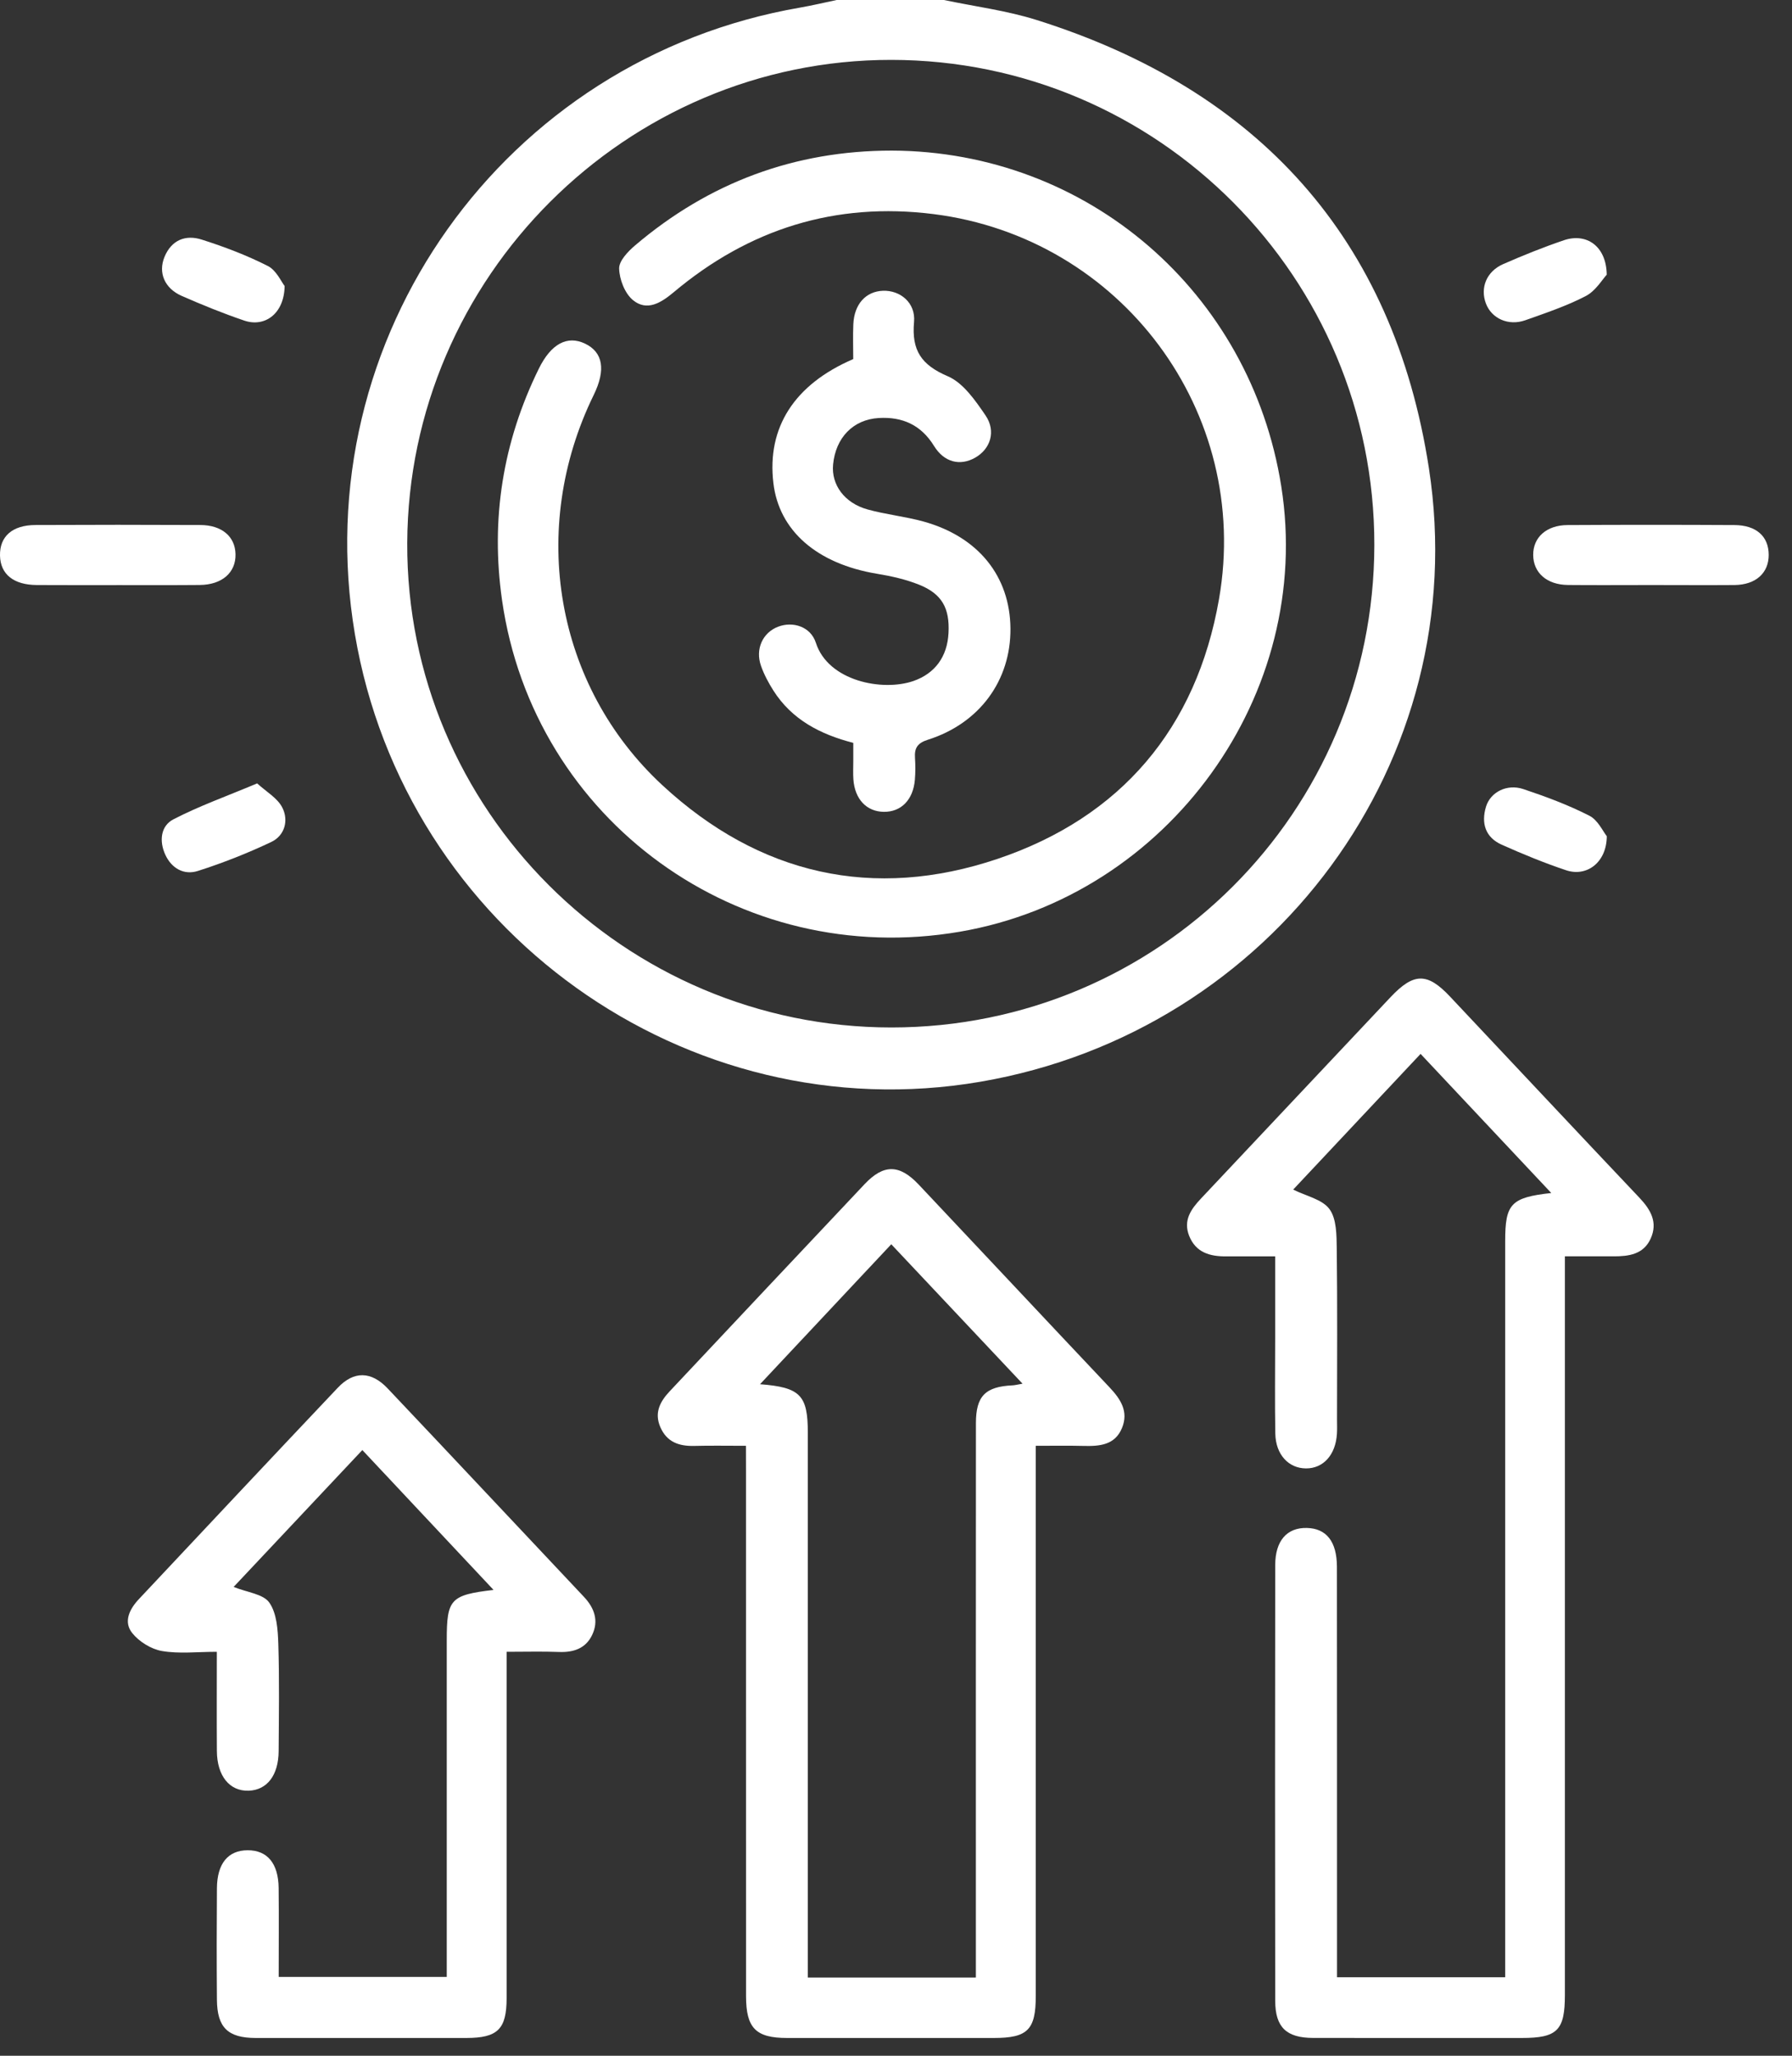 <svg width="75" height="86" viewBox="0 0 75 86" fill="none" xmlns="http://www.w3.org/2000/svg">
<rect x="0" y="0" width="75" height="86" fill="#333333" stroke="none"/>
<path d="M39.51 0C40.802 0.274 42.13 0.44 43.385 0.836C52.655 3.751 58.321 9.97 59.804 19.589C61.689 31.809 53.262 43.158 41.029 45.254C28.75 47.358 16.946 38.914 14.853 26.528C12.762 14.15 21.082 2.454 33.495 0.316C34.004 0.227 34.509 0.107 35.016 0C36.513 0 38.011 0 39.51 0ZM57.52 22.804C57.535 11.612 48.473 2.514 37.303 2.505C26.207 2.498 17.089 11.597 17.044 22.721C17 33.858 26.125 42.98 37.305 42.983C48.481 42.985 57.504 33.975 57.52 22.804Z" fill="white"/>
<path d="M65.495 52.557C65.495 53 65.495 53.327 65.495 53.654C65.495 63.589 65.495 73.521 65.495 83.456C65.495 84.94 65.177 85.256 63.693 85.256C60.779 85.256 57.864 85.258 54.953 85.254C53.843 85.251 53.373 84.811 53.371 83.703C53.362 77.626 53.362 71.548 53.371 65.473C53.373 64.45 53.865 63.9 54.697 63.92C55.511 63.94 55.951 64.485 55.954 65.544C55.96 70.928 55.956 76.311 55.958 81.694C55.958 82.021 55.958 82.346 55.958 82.716C58.327 82.716 60.616 82.716 62.996 82.716C62.996 82.366 62.996 82.041 62.996 81.719C62.996 71.784 62.996 61.851 62.996 51.917C62.996 50.362 63.234 50.095 64.925 49.908C63.07 47.935 61.279 46.028 59.455 44.088C57.626 46.037 55.847 47.93 54.123 49.765C54.666 50.037 55.342 50.172 55.642 50.582C55.943 50.991 55.938 51.676 55.947 52.241C55.976 54.628 55.96 57.013 55.958 59.4C55.958 59.593 55.967 59.789 55.954 59.983C55.9 60.861 55.386 61.433 54.659 61.429C53.929 61.426 53.393 60.85 53.375 59.976C53.351 58.644 53.369 57.313 53.369 55.981C53.369 54.877 53.369 53.774 53.369 52.559C52.637 52.559 51.98 52.555 51.324 52.559C50.641 52.564 50.05 52.404 49.769 51.699C49.514 51.051 49.845 50.586 50.263 50.141C52.908 47.336 55.549 44.522 58.196 41.717C59.17 40.685 59.735 40.68 60.683 41.686C63.328 44.493 65.964 47.309 68.616 50.108C69.094 50.613 69.392 51.142 69.083 51.819C68.785 52.475 68.171 52.559 67.532 52.557C66.894 52.555 66.258 52.557 65.495 52.557Z" fill="white"/>
<path d="M31.22 60.483C30.428 60.483 29.74 60.47 29.053 60.488C28.417 60.503 27.907 60.328 27.636 59.7C27.376 59.097 27.625 58.632 28.03 58.201C30.748 55.313 33.46 52.421 36.185 49.538C36.983 48.693 37.644 48.702 38.449 49.554C41.114 52.377 43.766 55.213 46.433 58.034C46.903 58.53 47.243 59.051 46.958 59.74C46.663 60.456 46.017 60.505 45.35 60.488C44.718 60.472 44.086 60.483 43.35 60.483C43.35 60.886 43.35 61.208 43.35 61.531C43.35 68.852 43.35 76.173 43.35 83.496C43.35 84.915 43.01 85.256 41.595 85.256C38.71 85.256 35.827 85.258 32.941 85.256C31.633 85.256 31.224 84.844 31.224 83.505C31.222 76.184 31.222 68.863 31.222 61.54C31.22 61.215 31.22 60.892 31.22 60.483ZM40.843 82.727C40.843 82.081 40.843 81.505 40.843 80.927C40.843 73.797 40.841 66.667 40.845 59.538C40.845 58.403 41.237 58.007 42.382 57.954C42.48 57.949 42.578 57.923 42.796 57.885C40.928 55.901 39.13 53.994 37.302 52.052C35.453 54.023 33.662 55.932 31.809 57.907C33.498 58.036 33.809 58.37 33.809 59.929C33.809 67.197 33.809 74.467 33.809 81.734C33.809 82.055 33.809 82.377 33.809 82.729C36.189 82.727 38.456 82.727 40.843 82.727Z" fill="white"/>
<path d="M21.203 69.101C21.203 69.506 21.203 69.806 21.203 70.107C21.203 74.6 21.205 79.096 21.203 83.59C21.203 84.889 20.829 85.254 19.519 85.256C16.578 85.258 13.637 85.258 10.696 85.256C9.537 85.254 9.088 84.817 9.079 83.656C9.066 82.104 9.068 80.549 9.079 78.996C9.086 77.957 9.544 77.405 10.365 77.403C11.188 77.401 11.651 77.95 11.662 78.987C11.675 80.206 11.664 81.425 11.664 82.702C13.998 82.702 16.287 82.702 18.698 82.702C18.698 82.431 18.698 82.139 18.698 81.848C18.698 77.436 18.698 73.025 18.698 68.614C18.698 66.899 18.849 66.725 20.656 66.512C18.809 64.543 17.021 62.639 15.165 60.661C13.326 62.617 11.535 64.519 9.778 66.387C10.343 66.616 11.017 66.681 11.27 67.041C11.584 67.486 11.628 68.173 11.648 68.761C11.695 70.258 11.671 71.757 11.662 73.254C11.655 74.269 11.177 74.885 10.407 74.912C9.608 74.938 9.083 74.293 9.077 73.248C9.068 71.895 9.075 70.543 9.075 69.101C8.256 69.101 7.497 69.192 6.777 69.068C6.325 68.99 5.825 68.678 5.535 68.318C5.157 67.846 5.42 67.315 5.809 66.901C8.583 63.949 11.352 60.995 14.138 58.054C14.807 57.347 15.535 57.355 16.224 58.083C18.972 60.984 21.701 63.898 24.442 66.805C24.884 67.275 25.065 67.809 24.782 68.398C24.515 68.959 24.006 69.132 23.394 69.108C22.707 69.081 22.015 69.101 21.203 69.101Z" fill="white"/>
<path d="M4.952 24.477C3.816 24.477 2.681 24.481 1.544 24.474C0.568 24.47 0.018 24.023 0 23.244C-0.017 22.443 0.512 21.967 1.484 21.963C3.784 21.952 6.082 21.952 8.383 21.963C9.288 21.967 9.842 22.446 9.857 23.184C9.875 23.954 9.29 24.465 8.358 24.472C7.224 24.483 6.087 24.474 4.952 24.477Z" fill="white"/>
<path d="M69.111 24.474C67.948 24.474 66.784 24.483 65.621 24.472C64.74 24.463 64.175 23.963 64.168 23.22C64.161 22.481 64.722 21.97 65.607 21.965C67.934 21.952 70.261 21.952 72.588 21.965C73.507 21.97 74.023 22.439 74.025 23.209C74.029 23.969 73.487 24.463 72.599 24.474C71.438 24.483 70.274 24.474 69.111 24.474Z" fill="white"/>
<path d="M10.763 32.772C11.139 33.119 11.615 33.384 11.818 33.789C12.085 34.318 11.922 34.954 11.353 35.223C10.358 35.695 9.326 36.102 8.278 36.436C7.7 36.62 7.18 36.329 6.917 35.753C6.657 35.186 6.723 34.552 7.257 34.276C8.325 33.722 9.471 33.315 10.763 32.772Z" fill="white"/>
<path d="M67.249 34.981C67.242 36.08 66.412 36.694 65.549 36.407C64.635 36.102 63.738 35.733 62.855 35.339C62.165 35.032 61.983 34.438 62.194 33.744C62.381 33.135 63.073 32.781 63.754 33.01C64.695 33.324 65.633 33.673 66.514 34.122C66.877 34.302 67.088 34.785 67.249 34.981Z" fill="white"/>
<path d="M11.912 11.964C11.898 13.114 11.091 13.705 10.225 13.412C9.338 13.111 8.466 12.756 7.607 12.38C6.886 12.064 6.613 11.408 6.884 10.749C7.178 10.035 7.77 9.808 8.446 10.024C9.389 10.324 10.328 10.68 11.209 11.127C11.567 11.307 11.771 11.788 11.912 11.964Z" fill="white"/>
<path d="M67.246 11.492C67.06 11.69 66.786 12.166 66.374 12.382C65.571 12.8 64.699 13.091 63.841 13.396C63.131 13.648 62.428 13.325 62.19 12.698C61.941 12.039 62.215 11.354 62.911 11.049C63.745 10.684 64.593 10.342 65.454 10.05C66.394 9.732 67.231 10.291 67.246 11.492Z" fill="white"/>
<path d="M37.329 6.3C45.513 6.335 52.334 12.21 53.624 20.341C55.003 29.032 48.913 37.475 40.179 38.976C30.949 40.565 22.331 34.331 21.012 25.108C20.527 21.72 21.043 18.488 22.554 15.418C23.066 14.379 23.744 14.021 24.485 14.375C25.239 14.735 25.363 15.474 24.847 16.526C22.113 22.114 23.226 28.69 27.728 32.854C31.775 36.596 36.555 37.681 41.754 35.929C46.919 34.187 50.076 30.461 51.019 25.062C52.385 17.238 46.926 9.946 39.071 8.956C34.962 8.44 31.348 9.579 28.195 12.226C27.67 12.666 27.079 13.038 26.491 12.555C26.151 12.275 25.924 11.69 25.913 11.234C25.904 10.914 26.287 10.515 26.585 10.262C29.679 7.635 33.261 6.3 37.329 6.3Z" fill="white"/>
<path d="M35.71 15.022C35.71 14.555 35.692 14.057 35.714 13.563C35.752 12.722 36.237 12.191 36.953 12.164C37.672 12.137 38.328 12.662 38.255 13.467C38.148 14.658 38.559 15.267 39.665 15.739C40.312 16.015 40.819 16.751 41.247 17.378C41.703 18.048 41.447 18.795 40.802 19.153C40.179 19.5 39.516 19.345 39.091 18.655C38.548 17.774 37.765 17.429 36.78 17.487C35.705 17.549 34.973 18.312 34.867 19.434C34.787 20.274 35.338 21.042 36.306 21.311C37.076 21.525 37.883 21.605 38.653 21.818C40.946 22.455 42.27 24.105 42.29 26.29C42.308 28.461 41.002 30.258 38.84 30.944C38.395 31.084 38.268 31.293 38.295 31.706C38.315 32.009 38.315 32.318 38.29 32.621C38.219 33.459 37.716 33.969 36.993 33.962C36.27 33.956 35.774 33.433 35.716 32.601C35.699 32.352 35.712 32.102 35.712 31.853C35.712 31.606 35.712 31.362 35.712 31.077C34.319 30.719 33.138 30.098 32.368 28.888C32.162 28.563 31.977 28.216 31.85 27.856C31.601 27.153 31.921 26.465 32.564 26.218C33.183 25.98 33.928 26.212 34.146 26.89C34.662 28.494 36.933 28.939 38.232 28.488C39.127 28.176 39.647 27.478 39.698 26.481C39.752 25.444 39.425 24.844 38.464 24.459C37.905 24.236 37.303 24.101 36.706 24.003C34.197 23.587 32.602 22.208 32.368 20.206C32.093 17.888 33.24 16.084 35.71 15.022Z" fill="white"/>
</svg>
